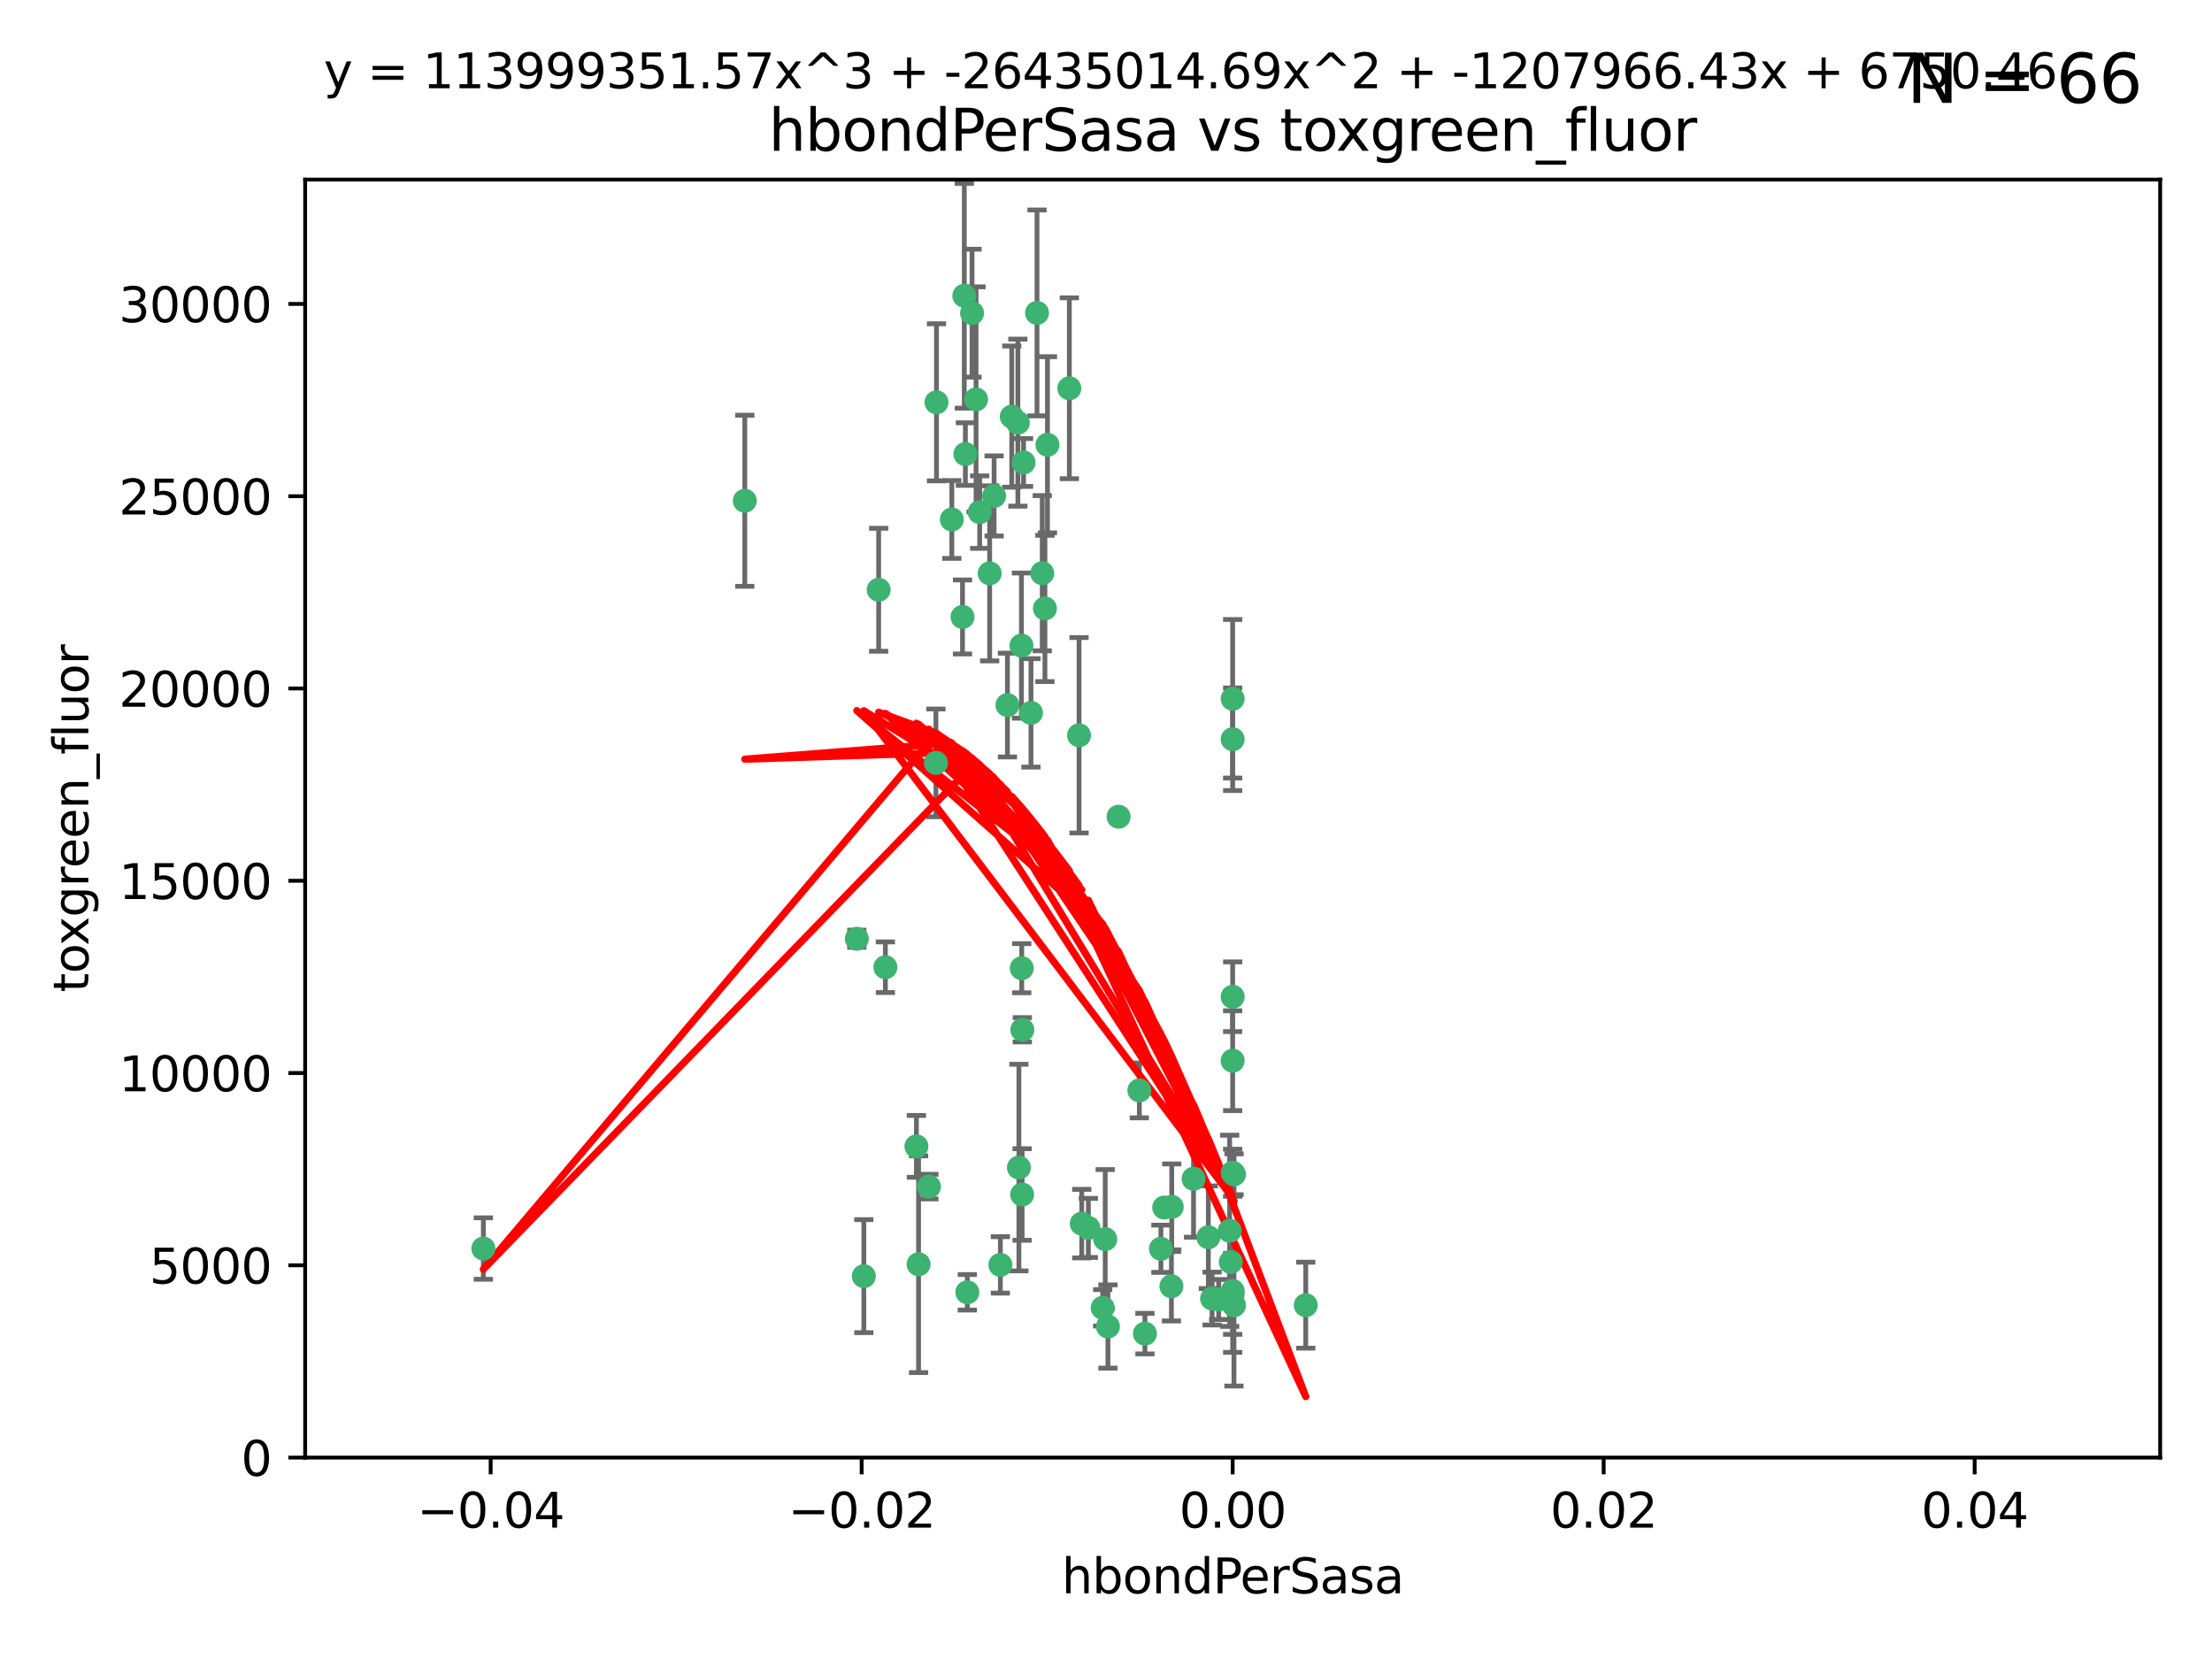 <?xml version="1.0" encoding="utf-8" standalone="no"?>
<!DOCTYPE svg PUBLIC "-//W3C//DTD SVG 1.1//EN"
  "http://www.w3.org/Graphics/SVG/1.1/DTD/svg11.dtd">
<svg xmlns:xlink="http://www.w3.org/1999/xlink" width="460.8pt" height="345.6pt" viewBox="0 0 460.8 345.6" xmlns="http://www.w3.org/2000/svg" version="1.1">
 <defs>
  <style type="text/css">*{stroke-linejoin: round; stroke-linecap: butt}</style>
 </defs>
 <g id="figure_1">
  <g id="patch_1">
   <path d="M 0 345.6 
L 460.8 345.6 
L 460.8 0 
L 0 0 
z
" style="fill: #ffffff"/>
  </g>
  <g id="axes_1">
   <g id="patch_2">
    <path d="M 63.571 303.64 
L 450 303.64 
L 450 37.411 
L 63.571 37.411 
z
" style="fill: #ffffff"/>
   </g>
   <g id="PathCollection_1">
    <defs>
     <path id="m537e71d980" d="M 0 1.118 
C 0.297 1.118 0.581 1 0.791 0.791 
C 1 0.581 1.118 0.297 1.118 0 
C 1.118 -0.297 1 -0.581 0.791 -0.791 
C 0.581 -1 0.297 -1.118 0 -1.118 
C -0.297 -1.118 -0.581 -1 -0.791 -0.791 
C -1 -0.581 -1.118 -0.297 -1.118 0 
C -1.118 0.297 -1 0.581 -0.791 0.791 
C -0.581 1 -0.297 1.118 0 1.118 
z
" style="stroke: #3cb371"/>
    </defs>
    <g clip-path="url(#p6608d5ba5f)">
     <use xlink:href="#m537e71d980" x="207.091" y="103.319" style="fill: #3cb371; stroke: #3cb371"/>
     <use xlink:href="#m537e71d980" x="216.026" y="65.184" style="fill: #3cb371; stroke: #3cb371"/>
     <use xlink:href="#m537e71d980" x="212.786" y="134.491" style="fill: #3cb371; stroke: #3cb371"/>
     <use xlink:href="#m537e71d980" x="217.677" y="126.749" style="fill: #3cb371; stroke: #3cb371"/>
     <use xlink:href="#m537e71d980" x="203.329" y="83.201" style="fill: #3cb371; stroke: #3cb371"/>
     <use xlink:href="#m537e71d980" x="100.691" y="260.094" style="fill: #3cb371; stroke: #3cb371"/>
     <use xlink:href="#m537e71d980" x="195.087" y="83.811" style="fill: #3cb371; stroke: #3cb371"/>
     <use xlink:href="#m537e71d980" x="183.044" y="122.859" style="fill: #3cb371; stroke: #3cb371"/>
     <use xlink:href="#m537e71d980" x="198.284" y="108.214" style="fill: #3cb371; stroke: #3cb371"/>
     <use xlink:href="#m537e71d980" x="155.154" y="104.315" style="fill: #3cb371; stroke: #3cb371"/>
     <use xlink:href="#m537e71d980" x="200.88" y="61.614" style="fill: #3cb371; stroke: #3cb371"/>
     <use xlink:href="#m537e71d980" x="212.043" y="88.045" style="fill: #3cb371; stroke: #3cb371"/>
     <use xlink:href="#m537e71d980" x="222.763" y="80.887" style="fill: #3cb371; stroke: #3cb371"/>
     <use xlink:href="#m537e71d980" x="206.164" y="119.44" style="fill: #3cb371; stroke: #3cb371"/>
     <use xlink:href="#m537e71d980" x="201.107" y="94.593" style="fill: #3cb371; stroke: #3cb371"/>
     <use xlink:href="#m537e71d980" x="204.083" y="106.684" style="fill: #3cb371; stroke: #3cb371"/>
     <use xlink:href="#m537e71d980" x="212.848" y="201.695" style="fill: #3cb371; stroke: #3cb371"/>
     <use xlink:href="#m537e71d980" x="210.768" y="86.787" style="fill: #3cb371; stroke: #3cb371"/>
     <use xlink:href="#m537e71d980" x="241.838" y="260.14" style="fill: #3cb371; stroke: #3cb371"/>
     <use xlink:href="#m537e71d980" x="212.255" y="243.228" style="fill: #3cb371; stroke: #3cb371"/>
     <use xlink:href="#m537e71d980" x="213.226" y="96.341" style="fill: #3cb371; stroke: #3cb371"/>
     <use xlink:href="#m537e71d980" x="217.118" y="119.409" style="fill: #3cb371; stroke: #3cb371"/>
     <use xlink:href="#m537e71d980" x="202.496" y="65.233" style="fill: #3cb371; stroke: #3cb371"/>
     <use xlink:href="#m537e71d980" x="209.868" y="146.874" style="fill: #3cb371; stroke: #3cb371"/>
     <use xlink:href="#m537e71d980" x="184.442" y="201.487" style="fill: #3cb371; stroke: #3cb371"/>
     <use xlink:href="#m537e71d980" x="225.351" y="254.906" style="fill: #3cb371; stroke: #3cb371"/>
     <use xlink:href="#m537e71d980" x="194.968" y="158.921" style="fill: #3cb371; stroke: #3cb371"/>
     <use xlink:href="#m537e71d980" x="201.512" y="269.209" style="fill: #3cb371; stroke: #3cb371"/>
     <use xlink:href="#m537e71d980" x="244.095" y="251.417" style="fill: #3cb371; stroke: #3cb371"/>
     <use xlink:href="#m537e71d980" x="242.524" y="251.547" style="fill: #3cb371; stroke: #3cb371"/>
     <use xlink:href="#m537e71d980" x="230.238" y="258.133" style="fill: #3cb371; stroke: #3cb371"/>
     <use xlink:href="#m537e71d980" x="190.904" y="238.808" style="fill: #3cb371; stroke: #3cb371"/>
     <use xlink:href="#m537e71d980" x="208.395" y="263.497" style="fill: #3cb371; stroke: #3cb371"/>
     <use xlink:href="#m537e71d980" x="237.346" y="227.152" style="fill: #3cb371; stroke: #3cb371"/>
     <use xlink:href="#m537e71d980" x="252.503" y="270.514" style="fill: #3cb371; stroke: #3cb371"/>
     <use xlink:href="#m537e71d980" x="244.027" y="267.951" style="fill: #3cb371; stroke: #3cb371"/>
     <use xlink:href="#m537e71d980" x="256.397" y="262.903" style="fill: #3cb371; stroke: #3cb371"/>
     <use xlink:href="#m537e71d980" x="200.508" y="128.518" style="fill: #3cb371; stroke: #3cb371"/>
     <use xlink:href="#m537e71d980" x="238.508" y="277.818" style="fill: #3cb371; stroke: #3cb371"/>
     <use xlink:href="#m537e71d980" x="253.875" y="270.703" style="fill: #3cb371; stroke: #3cb371"/>
     <use xlink:href="#m537e71d980" x="229.709" y="272.443" style="fill: #3cb371; stroke: #3cb371"/>
     <use xlink:href="#m537e71d980" x="191.354" y="263.364" style="fill: #3cb371; stroke: #3cb371"/>
     <use xlink:href="#m537e71d980" x="214.771" y="148.507" style="fill: #3cb371; stroke: #3cb371"/>
     <use xlink:href="#m537e71d980" x="212.925" y="248.836" style="fill: #3cb371; stroke: #3cb371"/>
     <use xlink:href="#m537e71d980" x="224.785" y="153.171" style="fill: #3cb371; stroke: #3cb371"/>
     <use xlink:href="#m537e71d980" x="178.492" y="195.558" style="fill: #3cb371; stroke: #3cb371"/>
     <use xlink:href="#m537e71d980" x="230.801" y="276.333" style="fill: #3cb371; stroke: #3cb371"/>
     <use xlink:href="#m537e71d980" x="212.966" y="214.524" style="fill: #3cb371; stroke: #3cb371"/>
     <use xlink:href="#m537e71d980" x="179.951" y="265.846" style="fill: #3cb371; stroke: #3cb371"/>
     <use xlink:href="#m537e71d980" x="256.786" y="207.64" style="fill: #3cb371; stroke: #3cb371"/>
     <use xlink:href="#m537e71d980" x="193.505" y="247.192" style="fill: #3cb371; stroke: #3cb371"/>
     <use xlink:href="#m537e71d980" x="233.017" y="170.133" style="fill: #3cb371; stroke: #3cb371"/>
     <use xlink:href="#m537e71d980" x="257.056" y="271.92" style="fill: #3cb371; stroke: #3cb371"/>
     <use xlink:href="#m537e71d980" x="226.725" y="255.796" style="fill: #3cb371; stroke: #3cb371"/>
     <use xlink:href="#m537e71d980" x="256.786" y="220.964" style="fill: #3cb371; stroke: #3cb371"/>
     <use xlink:href="#m537e71d980" x="256.786" y="268.93" style="fill: #3cb371; stroke: #3cb371"/>
     <use xlink:href="#m537e71d980" x="256.159" y="256.398" style="fill: #3cb371; stroke: #3cb371"/>
     <use xlink:href="#m537e71d980" x="256.786" y="145.567" style="fill: #3cb371; stroke: #3cb371"/>
     <use xlink:href="#m537e71d980" x="218.205" y="92.655" style="fill: #3cb371; stroke: #3cb371"/>
     <use xlink:href="#m537e71d980" x="272.013" y="271.892" style="fill: #3cb371; stroke: #3cb371"/>
     <use xlink:href="#m537e71d980" x="251.718" y="257.738" style="fill: #3cb371; stroke: #3cb371"/>
     <use xlink:href="#m537e71d980" x="256.786" y="244.305" style="fill: #3cb371; stroke: #3cb371"/>
     <use xlink:href="#m537e71d980" x="248.636" y="245.561" style="fill: #3cb371; stroke: #3cb371"/>
     <use xlink:href="#m537e71d980" x="257.069" y="244.625" style="fill: #3cb371; stroke: #3cb371"/>
     <use xlink:href="#m537e71d980" x="256.786" y="269.529" style="fill: #3cb371; stroke: #3cb371"/>
     <use xlink:href="#m537e71d980" x="256.786" y="153.996" style="fill: #3cb371; stroke: #3cb371"/>
    </g>
   </g>
   <g id="matplotlib.axis_1">
    <g id="xtick_1">
     <g id="line2d_1">
      <defs>
       <path id="ma08ef1a10d" d="M 0 0 
L 0 3.5 
" style="stroke: #000000; stroke-width: 0.8"/>
      </defs>
      <g>
       <use xlink:href="#ma08ef1a10d" x="102.214" y="303.64" style="stroke: #000000; stroke-width: 0.8"/>
      </g>
     </g>
     <g id="text_1">
      <!-- −0.04 -->
      <g transform="translate(86.891 318.238)scale(0.1 -0.1)">
       <defs>
        <path id="DejaVuSans-2212" d="M 678 2272 
L 4684 2272 
L 4684 1741 
L 678 1741 
L 678 2272 
z
" transform="scale(0.016)"/>
        <path id="DejaVuSans-30" d="M 2034 4250 
Q 1547 4250 1301 3770 
Q 1056 3291 1056 2328 
Q 1056 1369 1301 889 
Q 1547 409 2034 409 
Q 2525 409 2770 889 
Q 3016 1369 3016 2328 
Q 3016 3291 2770 3770 
Q 2525 4250 2034 4250 
z
M 2034 4750 
Q 2819 4750 3233 4129 
Q 3647 3509 3647 2328 
Q 3647 1150 3233 529 
Q 2819 -91 2034 -91 
Q 1250 -91 836 529 
Q 422 1150 422 2328 
Q 422 3509 836 4129 
Q 1250 4750 2034 4750 
z
" transform="scale(0.016)"/>
        <path id="DejaVuSans-2e" d="M 684 794 
L 1344 794 
L 1344 0 
L 684 0 
L 684 794 
z
" transform="scale(0.016)"/>
        <path id="DejaVuSans-34" d="M 2419 4116 
L 825 1625 
L 2419 1625 
L 2419 4116 
z
M 2253 4666 
L 3047 4666 
L 3047 1625 
L 3713 1625 
L 3713 1100 
L 3047 1100 
L 3047 0 
L 2419 0 
L 2419 1100 
L 313 1100 
L 313 1709 
L 2253 4666 
z
" transform="scale(0.016)"/>
       </defs>
       <use xlink:href="#DejaVuSans-2212"/>
       <use xlink:href="#DejaVuSans-30" x="83.789"/>
       <use xlink:href="#DejaVuSans-2e" x="147.412"/>
       <use xlink:href="#DejaVuSans-30" x="179.199"/>
       <use xlink:href="#DejaVuSans-34" x="242.822"/>
      </g>
     </g>
    </g>
    <g id="xtick_2">
     <g id="line2d_2">
      <g>
       <use xlink:href="#ma08ef1a10d" x="179.5" y="303.64" style="stroke: #000000; stroke-width: 0.8"/>
      </g>
     </g>
     <g id="text_2">
      <!-- −0.02 -->
      <g transform="translate(164.177 318.238)scale(0.1 -0.1)">
       <defs>
        <path id="DejaVuSans-32" d="M 1228 531 
L 3431 531 
L 3431 0 
L 469 0 
L 469 531 
Q 828 903 1448 1529 
Q 2069 2156 2228 2338 
Q 2531 2678 2651 2914 
Q 2772 3150 2772 3378 
Q 2772 3750 2511 3984 
Q 2250 4219 1831 4219 
Q 1534 4219 1204 4116 
Q 875 4013 500 3803 
L 500 4441 
Q 881 4594 1212 4672 
Q 1544 4750 1819 4750 
Q 2544 4750 2975 4387 
Q 3406 4025 3406 3419 
Q 3406 3131 3298 2873 
Q 3191 2616 2906 2266 
Q 2828 2175 2409 1742 
Q 1991 1309 1228 531 
z
" transform="scale(0.016)"/>
       </defs>
       <use xlink:href="#DejaVuSans-2212"/>
       <use xlink:href="#DejaVuSans-30" x="83.789"/>
       <use xlink:href="#DejaVuSans-2e" x="147.412"/>
       <use xlink:href="#DejaVuSans-30" x="179.199"/>
       <use xlink:href="#DejaVuSans-32" x="242.822"/>
      </g>
     </g>
    </g>
    <g id="xtick_3">
     <g id="line2d_3">
      <g>
       <use xlink:href="#ma08ef1a10d" x="256.786" y="303.64" style="stroke: #000000; stroke-width: 0.8"/>
      </g>
     </g>
     <g id="text_3">
      <!-- 0.00 -->
      <g transform="translate(245.653 318.238)scale(0.1 -0.1)">
       <use xlink:href="#DejaVuSans-30"/>
       <use xlink:href="#DejaVuSans-2e" x="63.623"/>
       <use xlink:href="#DejaVuSans-30" x="95.41"/>
       <use xlink:href="#DejaVuSans-30" x="159.033"/>
      </g>
     </g>
    </g>
    <g id="xtick_4">
     <g id="line2d_4">
      <g>
       <use xlink:href="#ma08ef1a10d" x="334.071" y="303.64" style="stroke: #000000; stroke-width: 0.8"/>
      </g>
     </g>
     <g id="text_4">
      <!-- 0.02 -->
      <g transform="translate(322.939 318.238)scale(0.1 -0.1)">
       <use xlink:href="#DejaVuSans-30"/>
       <use xlink:href="#DejaVuSans-2e" x="63.623"/>
       <use xlink:href="#DejaVuSans-30" x="95.41"/>
       <use xlink:href="#DejaVuSans-32" x="159.033"/>
      </g>
     </g>
    </g>
    <g id="xtick_5">
     <g id="line2d_5">
      <g>
       <use xlink:href="#ma08ef1a10d" x="411.357" y="303.64" style="stroke: #000000; stroke-width: 0.8"/>
      </g>
     </g>
     <g id="text_5">
      <!-- 0.04 -->
      <g transform="translate(400.224 318.238)scale(0.1 -0.1)">
       <use xlink:href="#DejaVuSans-30"/>
       <use xlink:href="#DejaVuSans-2e" x="63.623"/>
       <use xlink:href="#DejaVuSans-30" x="95.41"/>
       <use xlink:href="#DejaVuSans-34" x="159.033"/>
      </g>
     </g>
    </g>
    <g id="text_6">
     <!-- hbondPerSasa -->
     <g transform="translate(221.168 331.917)scale(0.1 -0.1)">
      <defs>
       <path id="DejaVuSans-68" d="M 3513 2113 
L 3513 0 
L 2938 0 
L 2938 2094 
Q 2938 2591 2744 2837 
Q 2550 3084 2163 3084 
Q 1697 3084 1428 2787 
Q 1159 2491 1159 1978 
L 1159 0 
L 581 0 
L 581 4863 
L 1159 4863 
L 1159 2956 
Q 1366 3272 1645 3428 
Q 1925 3584 2291 3584 
Q 2894 3584 3203 3211 
Q 3513 2838 3513 2113 
z
" transform="scale(0.016)"/>
       <path id="DejaVuSans-62" d="M 3116 1747 
Q 3116 2381 2855 2742 
Q 2594 3103 2138 3103 
Q 1681 3103 1420 2742 
Q 1159 2381 1159 1747 
Q 1159 1113 1420 752 
Q 1681 391 2138 391 
Q 2594 391 2855 752 
Q 3116 1113 3116 1747 
z
M 1159 2969 
Q 1341 3281 1617 3432 
Q 1894 3584 2278 3584 
Q 2916 3584 3314 3078 
Q 3713 2572 3713 1747 
Q 3713 922 3314 415 
Q 2916 -91 2278 -91 
Q 1894 -91 1617 61 
Q 1341 213 1159 525 
L 1159 0 
L 581 0 
L 581 4863 
L 1159 4863 
L 1159 2969 
z
" transform="scale(0.016)"/>
       <path id="DejaVuSans-6f" d="M 1959 3097 
Q 1497 3097 1228 2736 
Q 959 2375 959 1747 
Q 959 1119 1226 758 
Q 1494 397 1959 397 
Q 2419 397 2687 759 
Q 2956 1122 2956 1747 
Q 2956 2369 2687 2733 
Q 2419 3097 1959 3097 
z
M 1959 3584 
Q 2709 3584 3137 3096 
Q 3566 2609 3566 1747 
Q 3566 888 3137 398 
Q 2709 -91 1959 -91 
Q 1206 -91 779 398 
Q 353 888 353 1747 
Q 353 2609 779 3096 
Q 1206 3584 1959 3584 
z
" transform="scale(0.016)"/>
       <path id="DejaVuSans-6e" d="M 3513 2113 
L 3513 0 
L 2938 0 
L 2938 2094 
Q 2938 2591 2744 2837 
Q 2550 3084 2163 3084 
Q 1697 3084 1428 2787 
Q 1159 2491 1159 1978 
L 1159 0 
L 581 0 
L 581 3500 
L 1159 3500 
L 1159 2956 
Q 1366 3272 1645 3428 
Q 1925 3584 2291 3584 
Q 2894 3584 3203 3211 
Q 3513 2838 3513 2113 
z
" transform="scale(0.016)"/>
       <path id="DejaVuSans-64" d="M 2906 2969 
L 2906 4863 
L 3481 4863 
L 3481 0 
L 2906 0 
L 2906 525 
Q 2725 213 2448 61 
Q 2172 -91 1784 -91 
Q 1150 -91 751 415 
Q 353 922 353 1747 
Q 353 2572 751 3078 
Q 1150 3584 1784 3584 
Q 2172 3584 2448 3432 
Q 2725 3281 2906 2969 
z
M 947 1747 
Q 947 1113 1208 752 
Q 1469 391 1925 391 
Q 2381 391 2643 752 
Q 2906 1113 2906 1747 
Q 2906 2381 2643 2742 
Q 2381 3103 1925 3103 
Q 1469 3103 1208 2742 
Q 947 2381 947 1747 
z
" transform="scale(0.016)"/>
       <path id="DejaVuSans-50" d="M 1259 4147 
L 1259 2394 
L 2053 2394 
Q 2494 2394 2734 2622 
Q 2975 2850 2975 3272 
Q 2975 3691 2734 3919 
Q 2494 4147 2053 4147 
L 1259 4147 
z
M 628 4666 
L 2053 4666 
Q 2838 4666 3239 4311 
Q 3641 3956 3641 3272 
Q 3641 2581 3239 2228 
Q 2838 1875 2053 1875 
L 1259 1875 
L 1259 0 
L 628 0 
L 628 4666 
z
" transform="scale(0.016)"/>
       <path id="DejaVuSans-65" d="M 3597 1894 
L 3597 1613 
L 953 1613 
Q 991 1019 1311 708 
Q 1631 397 2203 397 
Q 2534 397 2845 478 
Q 3156 559 3463 722 
L 3463 178 
Q 3153 47 2828 -22 
Q 2503 -91 2169 -91 
Q 1331 -91 842 396 
Q 353 884 353 1716 
Q 353 2575 817 3079 
Q 1281 3584 2069 3584 
Q 2775 3584 3186 3129 
Q 3597 2675 3597 1894 
z
M 3022 2063 
Q 3016 2534 2758 2815 
Q 2500 3097 2075 3097 
Q 1594 3097 1305 2825 
Q 1016 2553 972 2059 
L 3022 2063 
z
" transform="scale(0.016)"/>
       <path id="DejaVuSans-72" d="M 2631 2963 
Q 2534 3019 2420 3045 
Q 2306 3072 2169 3072 
Q 1681 3072 1420 2755 
Q 1159 2438 1159 1844 
L 1159 0 
L 581 0 
L 581 3500 
L 1159 3500 
L 1159 2956 
Q 1341 3275 1631 3429 
Q 1922 3584 2338 3584 
Q 2397 3584 2469 3576 
Q 2541 3569 2628 3553 
L 2631 2963 
z
" transform="scale(0.016)"/>
       <path id="DejaVuSans-53" d="M 3425 4513 
L 3425 3897 
Q 3066 4069 2747 4153 
Q 2428 4238 2131 4238 
Q 1616 4238 1336 4038 
Q 1056 3838 1056 3469 
Q 1056 3159 1242 3001 
Q 1428 2844 1947 2747 
L 2328 2669 
Q 3034 2534 3370 2195 
Q 3706 1856 3706 1288 
Q 3706 609 3251 259 
Q 2797 -91 1919 -91 
Q 1588 -91 1214 -16 
Q 841 59 441 206 
L 441 856 
Q 825 641 1194 531 
Q 1563 422 1919 422 
Q 2459 422 2753 634 
Q 3047 847 3047 1241 
Q 3047 1584 2836 1778 
Q 2625 1972 2144 2069 
L 1759 2144 
Q 1053 2284 737 2584 
Q 422 2884 422 3419 
Q 422 4038 858 4394 
Q 1294 4750 2059 4750 
Q 2388 4750 2728 4690 
Q 3069 4631 3425 4513 
z
" transform="scale(0.016)"/>
       <path id="DejaVuSans-61" d="M 2194 1759 
Q 1497 1759 1228 1600 
Q 959 1441 959 1056 
Q 959 750 1161 570 
Q 1363 391 1709 391 
Q 2188 391 2477 730 
Q 2766 1069 2766 1631 
L 2766 1759 
L 2194 1759 
z
M 3341 1997 
L 3341 0 
L 2766 0 
L 2766 531 
Q 2569 213 2275 61 
Q 1981 -91 1556 -91 
Q 1019 -91 701 211 
Q 384 513 384 1019 
Q 384 1609 779 1909 
Q 1175 2209 1959 2209 
L 2766 2209 
L 2766 2266 
Q 2766 2663 2505 2880 
Q 2244 3097 1772 3097 
Q 1472 3097 1187 3025 
Q 903 2953 641 2809 
L 641 3341 
Q 956 3463 1253 3523 
Q 1550 3584 1831 3584 
Q 2591 3584 2966 3190 
Q 3341 2797 3341 1997 
z
" transform="scale(0.016)"/>
       <path id="DejaVuSans-73" d="M 2834 3397 
L 2834 2853 
Q 2591 2978 2328 3040 
Q 2066 3103 1784 3103 
Q 1356 3103 1142 2972 
Q 928 2841 928 2578 
Q 928 2378 1081 2264 
Q 1234 2150 1697 2047 
L 1894 2003 
Q 2506 1872 2764 1633 
Q 3022 1394 3022 966 
Q 3022 478 2636 193 
Q 2250 -91 1575 -91 
Q 1294 -91 989 -36 
Q 684 19 347 128 
L 347 722 
Q 666 556 975 473 
Q 1284 391 1588 391 
Q 1994 391 2212 530 
Q 2431 669 2431 922 
Q 2431 1156 2273 1281 
Q 2116 1406 1581 1522 
L 1381 1569 
Q 847 1681 609 1914 
Q 372 2147 372 2553 
Q 372 3047 722 3315 
Q 1072 3584 1716 3584 
Q 2034 3584 2315 3537 
Q 2597 3491 2834 3397 
z
" transform="scale(0.016)"/>
      </defs>
      <use xlink:href="#DejaVuSans-68"/>
      <use xlink:href="#DejaVuSans-62" x="63.379"/>
      <use xlink:href="#DejaVuSans-6f" x="126.855"/>
      <use xlink:href="#DejaVuSans-6e" x="188.037"/>
      <use xlink:href="#DejaVuSans-64" x="251.416"/>
      <use xlink:href="#DejaVuSans-50" x="314.893"/>
      <use xlink:href="#DejaVuSans-65" x="371.57"/>
      <use xlink:href="#DejaVuSans-72" x="433.094"/>
      <use xlink:href="#DejaVuSans-53" x="474.207"/>
      <use xlink:href="#DejaVuSans-61" x="537.684"/>
      <use xlink:href="#DejaVuSans-73" x="598.963"/>
      <use xlink:href="#DejaVuSans-61" x="651.062"/>
     </g>
    </g>
   </g>
   <g id="matplotlib.axis_2">
    <g id="ytick_1">
     <g id="line2d_6">
      <defs>
       <path id="mc8c84dc38a" d="M 0 0 
L -3.5 0 
" style="stroke: #000000; stroke-width: 0.8"/>
      </defs>
      <g>
       <use xlink:href="#mc8c84dc38a" x="63.571" y="303.64" style="stroke: #000000; stroke-width: 0.8"/>
      </g>
     </g>
     <g id="text_7">
      <!-- 0 -->
      <g transform="translate(50.209 307.439)scale(0.1 -0.1)">
       <use xlink:href="#DejaVuSans-30"/>
      </g>
     </g>
    </g>
    <g id="ytick_2">
     <g id="line2d_7">
      <g>
       <use xlink:href="#mc8c84dc38a" x="63.571" y="263.586" style="stroke: #000000; stroke-width: 0.8"/>
      </g>
     </g>
     <g id="text_8">
      <!-- 5000 -->
      <g transform="translate(31.121 267.385)scale(0.1 -0.1)">
       <defs>
        <path id="DejaVuSans-35" d="M 691 4666 
L 3169 4666 
L 3169 4134 
L 1269 4134 
L 1269 2991 
Q 1406 3038 1543 3061 
Q 1681 3084 1819 3084 
Q 2600 3084 3056 2656 
Q 3513 2228 3513 1497 
Q 3513 744 3044 326 
Q 2575 -91 1722 -91 
Q 1428 -91 1123 -41 
Q 819 9 494 109 
L 494 744 
Q 775 591 1075 516 
Q 1375 441 1709 441 
Q 2250 441 2565 725 
Q 2881 1009 2881 1497 
Q 2881 1984 2565 2268 
Q 2250 2553 1709 2553 
Q 1456 2553 1204 2497 
Q 953 2441 691 2322 
L 691 4666 
z
" transform="scale(0.016)"/>
       </defs>
       <use xlink:href="#DejaVuSans-35"/>
       <use xlink:href="#DejaVuSans-30" x="63.623"/>
       <use xlink:href="#DejaVuSans-30" x="127.246"/>
       <use xlink:href="#DejaVuSans-30" x="190.869"/>
      </g>
     </g>
    </g>
    <g id="ytick_3">
     <g id="line2d_8">
      <g>
       <use xlink:href="#mc8c84dc38a" x="63.571" y="223.532" style="stroke: #000000; stroke-width: 0.8"/>
      </g>
     </g>
     <g id="text_9">
      <!-- 10000 -->
      <g transform="translate(24.759 227.331)scale(0.1 -0.1)">
       <defs>
        <path id="DejaVuSans-31" d="M 794 531 
L 1825 531 
L 1825 4091 
L 703 3866 
L 703 4441 
L 1819 4666 
L 2450 4666 
L 2450 531 
L 3481 531 
L 3481 0 
L 794 0 
L 794 531 
z
" transform="scale(0.016)"/>
       </defs>
       <use xlink:href="#DejaVuSans-31"/>
       <use xlink:href="#DejaVuSans-30" x="63.623"/>
       <use xlink:href="#DejaVuSans-30" x="127.246"/>
       <use xlink:href="#DejaVuSans-30" x="190.869"/>
       <use xlink:href="#DejaVuSans-30" x="254.492"/>
      </g>
     </g>
    </g>
    <g id="ytick_4">
     <g id="line2d_9">
      <g>
       <use xlink:href="#mc8c84dc38a" x="63.571" y="183.478" style="stroke: #000000; stroke-width: 0.8"/>
      </g>
     </g>
     <g id="text_10">
      <!-- 15000 -->
      <g transform="translate(24.759 187.278)scale(0.1 -0.1)">
       <use xlink:href="#DejaVuSans-31"/>
       <use xlink:href="#DejaVuSans-35" x="63.623"/>
       <use xlink:href="#DejaVuSans-30" x="127.246"/>
       <use xlink:href="#DejaVuSans-30" x="190.869"/>
       <use xlink:href="#DejaVuSans-30" x="254.492"/>
      </g>
     </g>
    </g>
    <g id="ytick_5">
     <g id="line2d_10">
      <g>
       <use xlink:href="#mc8c84dc38a" x="63.571" y="143.424" style="stroke: #000000; stroke-width: 0.8"/>
      </g>
     </g>
     <g id="text_11">
      <!-- 20000 -->
      <g transform="translate(24.759 147.224)scale(0.1 -0.1)">
       <use xlink:href="#DejaVuSans-32"/>
       <use xlink:href="#DejaVuSans-30" x="63.623"/>
       <use xlink:href="#DejaVuSans-30" x="127.246"/>
       <use xlink:href="#DejaVuSans-30" x="190.869"/>
       <use xlink:href="#DejaVuSans-30" x="254.492"/>
      </g>
     </g>
    </g>
    <g id="ytick_6">
     <g id="line2d_11">
      <g>
       <use xlink:href="#mc8c84dc38a" x="63.571" y="103.371" style="stroke: #000000; stroke-width: 0.8"/>
      </g>
     </g>
     <g id="text_12">
      <!-- 25000 -->
      <g transform="translate(24.759 107.17)scale(0.1 -0.1)">
       <use xlink:href="#DejaVuSans-32"/>
       <use xlink:href="#DejaVuSans-35" x="63.623"/>
       <use xlink:href="#DejaVuSans-30" x="127.246"/>
       <use xlink:href="#DejaVuSans-30" x="190.869"/>
       <use xlink:href="#DejaVuSans-30" x="254.492"/>
      </g>
     </g>
    </g>
    <g id="ytick_7">
     <g id="line2d_12">
      <g>
       <use xlink:href="#mc8c84dc38a" x="63.571" y="63.317" style="stroke: #000000; stroke-width: 0.8"/>
      </g>
     </g>
     <g id="text_13">
      <!-- 30000 -->
      <g transform="translate(24.759 67.116)scale(0.1 -0.1)">
       <defs>
        <path id="DejaVuSans-33" d="M 2597 2516 
Q 3050 2419 3304 2112 
Q 3559 1806 3559 1356 
Q 3559 666 3084 287 
Q 2609 -91 1734 -91 
Q 1441 -91 1130 -33 
Q 819 25 488 141 
L 488 750 
Q 750 597 1062 519 
Q 1375 441 1716 441 
Q 2309 441 2620 675 
Q 2931 909 2931 1356 
Q 2931 1769 2642 2001 
Q 2353 2234 1838 2234 
L 1294 2234 
L 1294 2753 
L 1863 2753 
Q 2328 2753 2575 2939 
Q 2822 3125 2822 3475 
Q 2822 3834 2567 4026 
Q 2313 4219 1838 4219 
Q 1578 4219 1281 4162 
Q 984 4106 628 3988 
L 628 4550 
Q 988 4650 1302 4700 
Q 1616 4750 1894 4750 
Q 2613 4750 3031 4423 
Q 3450 4097 3450 3541 
Q 3450 3153 3228 2886 
Q 3006 2619 2597 2516 
z
" transform="scale(0.016)"/>
       </defs>
       <use xlink:href="#DejaVuSans-33"/>
       <use xlink:href="#DejaVuSans-30" x="63.623"/>
       <use xlink:href="#DejaVuSans-30" x="127.246"/>
       <use xlink:href="#DejaVuSans-30" x="190.869"/>
       <use xlink:href="#DejaVuSans-30" x="254.492"/>
      </g>
     </g>
    </g>
    <g id="text_14">
     <!-- toxgreen_fluor -->
     <g transform="translate(18.401 206.72)rotate(-90)scale(0.1 -0.1)">
      <defs>
       <path id="DejaVuSans-74" d="M 1172 4494 
L 1172 3500 
L 2356 3500 
L 2356 3053 
L 1172 3053 
L 1172 1153 
Q 1172 725 1289 603 
Q 1406 481 1766 481 
L 2356 481 
L 2356 0 
L 1766 0 
Q 1100 0 847 248 
Q 594 497 594 1153 
L 594 3053 
L 172 3053 
L 172 3500 
L 594 3500 
L 594 4494 
L 1172 4494 
z
" transform="scale(0.016)"/>
       <path id="DejaVuSans-78" d="M 3513 3500 
L 2247 1797 
L 3578 0 
L 2900 0 
L 1881 1375 
L 863 0 
L 184 0 
L 1544 1831 
L 300 3500 
L 978 3500 
L 1906 2253 
L 2834 3500 
L 3513 3500 
z
" transform="scale(0.016)"/>
       <path id="DejaVuSans-67" d="M 2906 1791 
Q 2906 2416 2648 2759 
Q 2391 3103 1925 3103 
Q 1463 3103 1205 2759 
Q 947 2416 947 1791 
Q 947 1169 1205 825 
Q 1463 481 1925 481 
Q 2391 481 2648 825 
Q 2906 1169 2906 1791 
z
M 3481 434 
Q 3481 -459 3084 -895 
Q 2688 -1331 1869 -1331 
Q 1566 -1331 1297 -1286 
Q 1028 -1241 775 -1147 
L 775 -588 
Q 1028 -725 1275 -790 
Q 1522 -856 1778 -856 
Q 2344 -856 2625 -561 
Q 2906 -266 2906 331 
L 2906 616 
Q 2728 306 2450 153 
Q 2172 0 1784 0 
Q 1141 0 747 490 
Q 353 981 353 1791 
Q 353 2603 747 3093 
Q 1141 3584 1784 3584 
Q 2172 3584 2450 3431 
Q 2728 3278 2906 2969 
L 2906 3500 
L 3481 3500 
L 3481 434 
z
" transform="scale(0.016)"/>
       <path id="DejaVuSans-5f" d="M 3263 -1063 
L 3263 -1509 
L -63 -1509 
L -63 -1063 
L 3263 -1063 
z
" transform="scale(0.016)"/>
       <path id="DejaVuSans-66" d="M 2375 4863 
L 2375 4384 
L 1825 4384 
Q 1516 4384 1395 4259 
Q 1275 4134 1275 3809 
L 1275 3500 
L 2222 3500 
L 2222 3053 
L 1275 3053 
L 1275 0 
L 697 0 
L 697 3053 
L 147 3053 
L 147 3500 
L 697 3500 
L 697 3744 
Q 697 4328 969 4595 
Q 1241 4863 1831 4863 
L 2375 4863 
z
" transform="scale(0.016)"/>
       <path id="DejaVuSans-6c" d="M 603 4863 
L 1178 4863 
L 1178 0 
L 603 0 
L 603 4863 
z
" transform="scale(0.016)"/>
       <path id="DejaVuSans-75" d="M 544 1381 
L 544 3500 
L 1119 3500 
L 1119 1403 
Q 1119 906 1312 657 
Q 1506 409 1894 409 
Q 2359 409 2629 706 
Q 2900 1003 2900 1516 
L 2900 3500 
L 3475 3500 
L 3475 0 
L 2900 0 
L 2900 538 
Q 2691 219 2414 64 
Q 2138 -91 1772 -91 
Q 1169 -91 856 284 
Q 544 659 544 1381 
z
M 1991 3584 
L 1991 3584 
z
" transform="scale(0.016)"/>
      </defs>
      <use xlink:href="#DejaVuSans-74"/>
      <use xlink:href="#DejaVuSans-6f" x="39.209"/>
      <use xlink:href="#DejaVuSans-78" x="97.266"/>
      <use xlink:href="#DejaVuSans-67" x="156.445"/>
      <use xlink:href="#DejaVuSans-72" x="219.922"/>
      <use xlink:href="#DejaVuSans-65" x="258.785"/>
      <use xlink:href="#DejaVuSans-65" x="320.309"/>
      <use xlink:href="#DejaVuSans-6e" x="381.832"/>
      <use xlink:href="#DejaVuSans-5f" x="445.211"/>
      <use xlink:href="#DejaVuSans-66" x="495.211"/>
      <use xlink:href="#DejaVuSans-6c" x="530.416"/>
      <use xlink:href="#DejaVuSans-75" x="558.199"/>
      <use xlink:href="#DejaVuSans-6f" x="621.578"/>
      <use xlink:href="#DejaVuSans-72" x="682.76"/>
     </g>
    </g>
   </g>
   <g id="LineCollection_1">
    <path d="M 207.091 111.662 
L 207.091 94.976 
" clip-path="url(#p6608d5ba5f)" style="fill: none; stroke: #696969"/>
    <path d="M 216.026 86.629 
L 216.026 43.739 
" clip-path="url(#p6608d5ba5f)" style="fill: none; stroke: #696969"/>
    <path d="M 212.786 149.606 
L 212.786 119.375 
" clip-path="url(#p6608d5ba5f)" style="fill: none; stroke: #696969"/>
    <path d="M 217.677 141.983 
L 217.677 111.515 
" clip-path="url(#p6608d5ba5f)" style="fill: none; stroke: #696969"/>
    <path d="M 203.329 106.648 
L 203.329 59.753 
" clip-path="url(#p6608d5ba5f)" style="fill: none; stroke: #696969"/>
    <path d="M 100.691 266.497 
L 100.691 253.692 
" clip-path="url(#p6608d5ba5f)" style="fill: none; stroke: #696969"/>
    <path d="M 195.087 100.173 
L 195.087 67.45 
" clip-path="url(#p6608d5ba5f)" style="fill: none; stroke: #696969"/>
    <path d="M 183.044 135.667 
L 183.044 110.051 
" clip-path="url(#p6608d5ba5f)" style="fill: none; stroke: #696969"/>
    <path d="M 198.284 116.326 
L 198.284 100.101 
" clip-path="url(#p6608d5ba5f)" style="fill: none; stroke: #696969"/>
    <path d="M 155.154 122.133 
L 155.154 86.497 
" clip-path="url(#p6608d5ba5f)" style="fill: none; stroke: #696969"/>
    <path d="M 200.88 85.029 
L 200.88 38.199 
" clip-path="url(#p6608d5ba5f)" style="fill: none; stroke: #696969"/>
    <path d="M 212.043 105.444 
L 212.043 70.646 
" clip-path="url(#p6608d5ba5f)" style="fill: none; stroke: #696969"/>
    <path d="M 222.763 99.727 
L 222.763 62.047 
" clip-path="url(#p6608d5ba5f)" style="fill: none; stroke: #696969"/>
    <path d="M 206.164 137.675 
L 206.164 101.206 
" clip-path="url(#p6608d5ba5f)" style="fill: none; stroke: #696969"/>
    <path d="M 201.107 101.108 
L 201.107 88.078 
" clip-path="url(#p6608d5ba5f)" style="fill: none; stroke: #696969"/>
    <path d="M 204.083 114.235 
L 204.083 99.134 
" clip-path="url(#p6608d5ba5f)" style="fill: none; stroke: #696969"/>
    <path d="M 212.848 206.809 
L 212.848 196.58 
" clip-path="url(#p6608d5ba5f)" style="fill: none; stroke: #696969"/>
    <path d="M 210.768 101.495 
L 210.768 72.08 
" clip-path="url(#p6608d5ba5f)" style="fill: none; stroke: #696969"/>
    <path d="M 241.838 265.065 
L 241.838 255.214 
" clip-path="url(#p6608d5ba5f)" style="fill: none; stroke: #696969"/>
    <path d="M 212.255 264.748 
L 212.255 221.708 
" clip-path="url(#p6608d5ba5f)" style="fill: none; stroke: #696969"/>
    <path d="M 213.226 101.329 
L 213.226 91.353 
" clip-path="url(#p6608d5ba5f)" style="fill: none; stroke: #696969"/>
    <path d="M 217.118 135.574 
L 217.118 103.243 
" clip-path="url(#p6608d5ba5f)" style="fill: none; stroke: #696969"/>
    <path d="M 202.496 78.556 
L 202.496 51.911 
" clip-path="url(#p6608d5ba5f)" style="fill: none; stroke: #696969"/>
    <path d="M 209.868 157.684 
L 209.868 136.065 
" clip-path="url(#p6608d5ba5f)" style="fill: none; stroke: #696969"/>
    <path d="M 184.442 206.761 
L 184.442 196.213 
" clip-path="url(#p6608d5ba5f)" style="fill: none; stroke: #696969"/>
    <path d="M 225.351 262.048 
L 225.351 247.764 
" clip-path="url(#p6608d5ba5f)" style="fill: none; stroke: #696969"/>
    <path d="M 194.968 170.147 
L 194.968 147.694 
" clip-path="url(#p6608d5ba5f)" style="fill: none; stroke: #696969"/>
    <path d="M 201.512 272.908 
L 201.512 265.511 
" clip-path="url(#p6608d5ba5f)" style="fill: none; stroke: #696969"/>
    <path d="M 244.095 260.365 
L 244.095 242.469 
" clip-path="url(#p6608d5ba5f)" style="fill: none; stroke: #696969"/>
    <path d="M 242.524 252.228 
L 242.524 250.867 
" clip-path="url(#p6608d5ba5f)" style="fill: none; stroke: #696969"/>
    <path d="M 230.238 272.621 
L 230.238 243.644 
" clip-path="url(#p6608d5ba5f)" style="fill: none; stroke: #696969"/>
    <path d="M 190.904 245.248 
L 190.904 232.369 
" clip-path="url(#p6608d5ba5f)" style="fill: none; stroke: #696969"/>
    <path d="M 208.395 269.377 
L 208.395 257.616 
" clip-path="url(#p6608d5ba5f)" style="fill: none; stroke: #696969"/>
    <path d="M 237.346 232.87 
L 237.346 221.434 
" clip-path="url(#p6608d5ba5f)" style="fill: none; stroke: #696969"/>
    <path d="M 252.503 276.02 
L 252.503 265.008 
" clip-path="url(#p6608d5ba5f)" style="fill: none; stroke: #696969"/>
    <path d="M 244.027 275.179 
L 244.027 260.723 
" clip-path="url(#p6608d5ba5f)" style="fill: none; stroke: #696969"/>
    <path d="M 256.397 271.133 
L 256.397 254.673 
" clip-path="url(#p6608d5ba5f)" style="fill: none; stroke: #696969"/>
    <path d="M 200.508 136.228 
L 200.508 120.808 
" clip-path="url(#p6608d5ba5f)" style="fill: none; stroke: #696969"/>
    <path d="M 238.508 282.042 
L 238.508 273.593 
" clip-path="url(#p6608d5ba5f)" style="fill: none; stroke: #696969"/>
    <path d="M 253.875 274.871 
L 253.875 266.536 
" clip-path="url(#p6608d5ba5f)" style="fill: none; stroke: #696969"/>
    <path d="M 229.709 276.237 
L 229.709 268.649 
" clip-path="url(#p6608d5ba5f)" style="fill: none; stroke: #696969"/>
    <path d="M 191.354 285.938 
L 191.354 240.791 
" clip-path="url(#p6608d5ba5f)" style="fill: none; stroke: #696969"/>
    <path d="M 214.771 159.798 
L 214.771 137.216 
" clip-path="url(#p6608d5ba5f)" style="fill: none; stroke: #696969"/>
    <path d="M 212.925 258.377 
L 212.925 239.295 
" clip-path="url(#p6608d5ba5f)" style="fill: none; stroke: #696969"/>
    <path d="M 224.785 173.526 
L 224.785 132.815 
" clip-path="url(#p6608d5ba5f)" style="fill: none; stroke: #696969"/>
    <path d="M 178.492 197.349 
L 178.492 193.767 
" clip-path="url(#p6608d5ba5f)" style="fill: none; stroke: #696969"/>
    <path d="M 230.801 285.006 
L 230.801 267.659 
" clip-path="url(#p6608d5ba5f)" style="fill: none; stroke: #696969"/>
    <path d="M 212.966 217.059 
L 212.966 211.99 
" clip-path="url(#p6608d5ba5f)" style="fill: none; stroke: #696969"/>
    <path d="M 179.951 277.617 
L 179.951 254.074 
" clip-path="url(#p6608d5ba5f)" style="fill: none; stroke: #696969"/>
    <path d="M 256.786 214.898 
L 256.786 200.382 
" clip-path="url(#p6608d5ba5f)" style="fill: none; stroke: #696969"/>
    <path d="M 193.505 249.762 
L 193.505 244.622 
" clip-path="url(#p6608d5ba5f)" style="fill: none; stroke: #696969"/>
    <path d="M 233.017 170.88 
L 233.017 169.387 
" clip-path="url(#p6608d5ba5f)" style="fill: none; stroke: #696969"/>
    <path d="M 257.056 288.737 
L 257.056 255.103 
" clip-path="url(#p6608d5ba5f)" style="fill: none; stroke: #696969"/>
    <path d="M 226.725 261.947 
L 226.725 249.645 
" clip-path="url(#p6608d5ba5f)" style="fill: none; stroke: #696969"/>
    <path d="M 256.786 231.359 
L 256.786 210.569 
" clip-path="url(#p6608d5ba5f)" style="fill: none; stroke: #696969"/>
    <path d="M 256.786 281.718 
L 256.786 256.142 
" clip-path="url(#p6608d5ba5f)" style="fill: none; stroke: #696969"/>
    <path d="M 256.159 276.313 
L 256.159 236.482 
" clip-path="url(#p6608d5ba5f)" style="fill: none; stroke: #696969"/>
    <path d="M 256.786 162.081 
L 256.786 129.053 
" clip-path="url(#p6608d5ba5f)" style="fill: none; stroke: #696969"/>
    <path d="M 218.205 111.003 
L 218.205 74.306 
" clip-path="url(#p6608d5ba5f)" style="fill: none; stroke: #696969"/>
    <path d="M 272.013 280.845 
L 272.013 262.939 
" clip-path="url(#p6608d5ba5f)" style="fill: none; stroke: #696969"/>
    <path d="M 251.718 268.432 
L 251.718 247.045 
" clip-path="url(#p6608d5ba5f)" style="fill: none; stroke: #696969"/>
    <path d="M 256.786 249.207 
L 256.786 239.402 
" clip-path="url(#p6608d5ba5f)" style="fill: none; stroke: #696969"/>
    <path d="M 248.636 257.737 
L 248.636 233.384 
" clip-path="url(#p6608d5ba5f)" style="fill: none; stroke: #696969"/>
    <path d="M 257.069 248.883 
L 257.069 240.367 
" clip-path="url(#p6608d5ba5f)" style="fill: none; stroke: #696969"/>
    <path d="M 256.786 277.972 
L 256.786 261.086 
" clip-path="url(#p6608d5ba5f)" style="fill: none; stroke: #696969"/>
    <path d="M 256.786 164.686 
L 256.786 143.305 
" clip-path="url(#p6608d5ba5f)" style="fill: none; stroke: #696969"/>
   </g>
   <g id="line2d_13">
    <defs>
     <path id="m25b3a721df" d="M 2 0 
L -2 -0 
" style="stroke: #696969"/>
    </defs>
    <g clip-path="url(#p6608d5ba5f)">
     <use xlink:href="#m25b3a721df" x="207.091" y="111.662" style="fill: #696969; stroke: #696969"/>
     <use xlink:href="#m25b3a721df" x="216.026" y="86.629" style="fill: #696969; stroke: #696969"/>
     <use xlink:href="#m25b3a721df" x="212.786" y="149.606" style="fill: #696969; stroke: #696969"/>
     <use xlink:href="#m25b3a721df" x="217.677" y="141.983" style="fill: #696969; stroke: #696969"/>
     <use xlink:href="#m25b3a721df" x="203.329" y="106.648" style="fill: #696969; stroke: #696969"/>
     <use xlink:href="#m25b3a721df" x="100.691" y="266.497" style="fill: #696969; stroke: #696969"/>
     <use xlink:href="#m25b3a721df" x="195.087" y="100.173" style="fill: #696969; stroke: #696969"/>
     <use xlink:href="#m25b3a721df" x="183.044" y="135.667" style="fill: #696969; stroke: #696969"/>
     <use xlink:href="#m25b3a721df" x="198.284" y="116.326" style="fill: #696969; stroke: #696969"/>
     <use xlink:href="#m25b3a721df" x="155.154" y="122.133" style="fill: #696969; stroke: #696969"/>
     <use xlink:href="#m25b3a721df" x="200.88" y="85.029" style="fill: #696969; stroke: #696969"/>
     <use xlink:href="#m25b3a721df" x="212.043" y="105.444" style="fill: #696969; stroke: #696969"/>
     <use xlink:href="#m25b3a721df" x="222.763" y="99.727" style="fill: #696969; stroke: #696969"/>
     <use xlink:href="#m25b3a721df" x="206.164" y="137.675" style="fill: #696969; stroke: #696969"/>
     <use xlink:href="#m25b3a721df" x="201.107" y="101.108" style="fill: #696969; stroke: #696969"/>
     <use xlink:href="#m25b3a721df" x="204.083" y="114.235" style="fill: #696969; stroke: #696969"/>
     <use xlink:href="#m25b3a721df" x="212.848" y="206.809" style="fill: #696969; stroke: #696969"/>
     <use xlink:href="#m25b3a721df" x="210.768" y="101.495" style="fill: #696969; stroke: #696969"/>
     <use xlink:href="#m25b3a721df" x="241.838" y="265.065" style="fill: #696969; stroke: #696969"/>
     <use xlink:href="#m25b3a721df" x="212.255" y="264.748" style="fill: #696969; stroke: #696969"/>
     <use xlink:href="#m25b3a721df" x="213.226" y="101.329" style="fill: #696969; stroke: #696969"/>
     <use xlink:href="#m25b3a721df" x="217.118" y="135.574" style="fill: #696969; stroke: #696969"/>
     <use xlink:href="#m25b3a721df" x="202.496" y="78.556" style="fill: #696969; stroke: #696969"/>
     <use xlink:href="#m25b3a721df" x="209.868" y="157.684" style="fill: #696969; stroke: #696969"/>
     <use xlink:href="#m25b3a721df" x="184.442" y="206.761" style="fill: #696969; stroke: #696969"/>
     <use xlink:href="#m25b3a721df" x="225.351" y="262.048" style="fill: #696969; stroke: #696969"/>
     <use xlink:href="#m25b3a721df" x="194.968" y="170.147" style="fill: #696969; stroke: #696969"/>
     <use xlink:href="#m25b3a721df" x="201.512" y="272.908" style="fill: #696969; stroke: #696969"/>
     <use xlink:href="#m25b3a721df" x="244.095" y="260.365" style="fill: #696969; stroke: #696969"/>
     <use xlink:href="#m25b3a721df" x="242.524" y="252.228" style="fill: #696969; stroke: #696969"/>
     <use xlink:href="#m25b3a721df" x="230.238" y="272.621" style="fill: #696969; stroke: #696969"/>
     <use xlink:href="#m25b3a721df" x="190.904" y="245.248" style="fill: #696969; stroke: #696969"/>
     <use xlink:href="#m25b3a721df" x="208.395" y="269.377" style="fill: #696969; stroke: #696969"/>
     <use xlink:href="#m25b3a721df" x="237.346" y="232.87" style="fill: #696969; stroke: #696969"/>
     <use xlink:href="#m25b3a721df" x="252.503" y="276.02" style="fill: #696969; stroke: #696969"/>
     <use xlink:href="#m25b3a721df" x="244.027" y="275.179" style="fill: #696969; stroke: #696969"/>
     <use xlink:href="#m25b3a721df" x="256.397" y="271.133" style="fill: #696969; stroke: #696969"/>
     <use xlink:href="#m25b3a721df" x="200.508" y="136.228" style="fill: #696969; stroke: #696969"/>
     <use xlink:href="#m25b3a721df" x="238.508" y="282.042" style="fill: #696969; stroke: #696969"/>
     <use xlink:href="#m25b3a721df" x="253.875" y="274.871" style="fill: #696969; stroke: #696969"/>
     <use xlink:href="#m25b3a721df" x="229.709" y="276.237" style="fill: #696969; stroke: #696969"/>
     <use xlink:href="#m25b3a721df" x="191.354" y="285.938" style="fill: #696969; stroke: #696969"/>
     <use xlink:href="#m25b3a721df" x="214.771" y="159.798" style="fill: #696969; stroke: #696969"/>
     <use xlink:href="#m25b3a721df" x="212.925" y="258.377" style="fill: #696969; stroke: #696969"/>
     <use xlink:href="#m25b3a721df" x="224.785" y="173.526" style="fill: #696969; stroke: #696969"/>
     <use xlink:href="#m25b3a721df" x="178.492" y="197.349" style="fill: #696969; stroke: #696969"/>
     <use xlink:href="#m25b3a721df" x="230.801" y="285.006" style="fill: #696969; stroke: #696969"/>
     <use xlink:href="#m25b3a721df" x="212.966" y="217.059" style="fill: #696969; stroke: #696969"/>
     <use xlink:href="#m25b3a721df" x="179.951" y="277.617" style="fill: #696969; stroke: #696969"/>
     <use xlink:href="#m25b3a721df" x="256.786" y="214.898" style="fill: #696969; stroke: #696969"/>
     <use xlink:href="#m25b3a721df" x="193.505" y="249.762" style="fill: #696969; stroke: #696969"/>
     <use xlink:href="#m25b3a721df" x="233.017" y="170.88" style="fill: #696969; stroke: #696969"/>
     <use xlink:href="#m25b3a721df" x="257.056" y="288.737" style="fill: #696969; stroke: #696969"/>
     <use xlink:href="#m25b3a721df" x="226.725" y="261.947" style="fill: #696969; stroke: #696969"/>
     <use xlink:href="#m25b3a721df" x="256.786" y="231.359" style="fill: #696969; stroke: #696969"/>
     <use xlink:href="#m25b3a721df" x="256.786" y="281.718" style="fill: #696969; stroke: #696969"/>
     <use xlink:href="#m25b3a721df" x="256.159" y="276.313" style="fill: #696969; stroke: #696969"/>
     <use xlink:href="#m25b3a721df" x="256.786" y="162.081" style="fill: #696969; stroke: #696969"/>
     <use xlink:href="#m25b3a721df" x="218.205" y="111.003" style="fill: #696969; stroke: #696969"/>
     <use xlink:href="#m25b3a721df" x="272.013" y="280.845" style="fill: #696969; stroke: #696969"/>
     <use xlink:href="#m25b3a721df" x="251.718" y="268.432" style="fill: #696969; stroke: #696969"/>
     <use xlink:href="#m25b3a721df" x="256.786" y="249.207" style="fill: #696969; stroke: #696969"/>
     <use xlink:href="#m25b3a721df" x="248.636" y="257.737" style="fill: #696969; stroke: #696969"/>
     <use xlink:href="#m25b3a721df" x="257.069" y="248.883" style="fill: #696969; stroke: #696969"/>
     <use xlink:href="#m25b3a721df" x="256.786" y="277.972" style="fill: #696969; stroke: #696969"/>
     <use xlink:href="#m25b3a721df" x="256.786" y="164.686" style="fill: #696969; stroke: #696969"/>
    </g>
   </g>
   <g id="line2d_14">
    <g clip-path="url(#p6608d5ba5f)">
     <use xlink:href="#m25b3a721df" x="207.091" y="94.976" style="fill: #696969; stroke: #696969"/>
     <use xlink:href="#m25b3a721df" x="216.026" y="43.739" style="fill: #696969; stroke: #696969"/>
     <use xlink:href="#m25b3a721df" x="212.786" y="119.375" style="fill: #696969; stroke: #696969"/>
     <use xlink:href="#m25b3a721df" x="217.677" y="111.515" style="fill: #696969; stroke: #696969"/>
     <use xlink:href="#m25b3a721df" x="203.329" y="59.753" style="fill: #696969; stroke: #696969"/>
     <use xlink:href="#m25b3a721df" x="100.691" y="253.692" style="fill: #696969; stroke: #696969"/>
     <use xlink:href="#m25b3a721df" x="195.087" y="67.45" style="fill: #696969; stroke: #696969"/>
     <use xlink:href="#m25b3a721df" x="183.044" y="110.051" style="fill: #696969; stroke: #696969"/>
     <use xlink:href="#m25b3a721df" x="198.284" y="100.101" style="fill: #696969; stroke: #696969"/>
     <use xlink:href="#m25b3a721df" x="155.154" y="86.497" style="fill: #696969; stroke: #696969"/>
     <use xlink:href="#m25b3a721df" x="200.88" y="38.199" style="fill: #696969; stroke: #696969"/>
     <use xlink:href="#m25b3a721df" x="212.043" y="70.646" style="fill: #696969; stroke: #696969"/>
     <use xlink:href="#m25b3a721df" x="222.763" y="62.047" style="fill: #696969; stroke: #696969"/>
     <use xlink:href="#m25b3a721df" x="206.164" y="101.206" style="fill: #696969; stroke: #696969"/>
     <use xlink:href="#m25b3a721df" x="201.107" y="88.078" style="fill: #696969; stroke: #696969"/>
     <use xlink:href="#m25b3a721df" x="204.083" y="99.134" style="fill: #696969; stroke: #696969"/>
     <use xlink:href="#m25b3a721df" x="212.848" y="196.58" style="fill: #696969; stroke: #696969"/>
     <use xlink:href="#m25b3a721df" x="210.768" y="72.08" style="fill: #696969; stroke: #696969"/>
     <use xlink:href="#m25b3a721df" x="241.838" y="255.214" style="fill: #696969; stroke: #696969"/>
     <use xlink:href="#m25b3a721df" x="212.255" y="221.708" style="fill: #696969; stroke: #696969"/>
     <use xlink:href="#m25b3a721df" x="213.226" y="91.353" style="fill: #696969; stroke: #696969"/>
     <use xlink:href="#m25b3a721df" x="217.118" y="103.243" style="fill: #696969; stroke: #696969"/>
     <use xlink:href="#m25b3a721df" x="202.496" y="51.911" style="fill: #696969; stroke: #696969"/>
     <use xlink:href="#m25b3a721df" x="209.868" y="136.065" style="fill: #696969; stroke: #696969"/>
     <use xlink:href="#m25b3a721df" x="184.442" y="196.213" style="fill: #696969; stroke: #696969"/>
     <use xlink:href="#m25b3a721df" x="225.351" y="247.764" style="fill: #696969; stroke: #696969"/>
     <use xlink:href="#m25b3a721df" x="194.968" y="147.694" style="fill: #696969; stroke: #696969"/>
     <use xlink:href="#m25b3a721df" x="201.512" y="265.511" style="fill: #696969; stroke: #696969"/>
     <use xlink:href="#m25b3a721df" x="244.095" y="242.469" style="fill: #696969; stroke: #696969"/>
     <use xlink:href="#m25b3a721df" x="242.524" y="250.867" style="fill: #696969; stroke: #696969"/>
     <use xlink:href="#m25b3a721df" x="230.238" y="243.644" style="fill: #696969; stroke: #696969"/>
     <use xlink:href="#m25b3a721df" x="190.904" y="232.369" style="fill: #696969; stroke: #696969"/>
     <use xlink:href="#m25b3a721df" x="208.395" y="257.616" style="fill: #696969; stroke: #696969"/>
     <use xlink:href="#m25b3a721df" x="237.346" y="221.434" style="fill: #696969; stroke: #696969"/>
     <use xlink:href="#m25b3a721df" x="252.503" y="265.008" style="fill: #696969; stroke: #696969"/>
     <use xlink:href="#m25b3a721df" x="244.027" y="260.723" style="fill: #696969; stroke: #696969"/>
     <use xlink:href="#m25b3a721df" x="256.397" y="254.673" style="fill: #696969; stroke: #696969"/>
     <use xlink:href="#m25b3a721df" x="200.508" y="120.808" style="fill: #696969; stroke: #696969"/>
     <use xlink:href="#m25b3a721df" x="238.508" y="273.593" style="fill: #696969; stroke: #696969"/>
     <use xlink:href="#m25b3a721df" x="253.875" y="266.536" style="fill: #696969; stroke: #696969"/>
     <use xlink:href="#m25b3a721df" x="229.709" y="268.649" style="fill: #696969; stroke: #696969"/>
     <use xlink:href="#m25b3a721df" x="191.354" y="240.791" style="fill: #696969; stroke: #696969"/>
     <use xlink:href="#m25b3a721df" x="214.771" y="137.216" style="fill: #696969; stroke: #696969"/>
     <use xlink:href="#m25b3a721df" x="212.925" y="239.295" style="fill: #696969; stroke: #696969"/>
     <use xlink:href="#m25b3a721df" x="224.785" y="132.815" style="fill: #696969; stroke: #696969"/>
     <use xlink:href="#m25b3a721df" x="178.492" y="193.767" style="fill: #696969; stroke: #696969"/>
     <use xlink:href="#m25b3a721df" x="230.801" y="267.659" style="fill: #696969; stroke: #696969"/>
     <use xlink:href="#m25b3a721df" x="212.966" y="211.99" style="fill: #696969; stroke: #696969"/>
     <use xlink:href="#m25b3a721df" x="179.951" y="254.074" style="fill: #696969; stroke: #696969"/>
     <use xlink:href="#m25b3a721df" x="256.786" y="200.382" style="fill: #696969; stroke: #696969"/>
     <use xlink:href="#m25b3a721df" x="193.505" y="244.622" style="fill: #696969; stroke: #696969"/>
     <use xlink:href="#m25b3a721df" x="233.017" y="169.387" style="fill: #696969; stroke: #696969"/>
     <use xlink:href="#m25b3a721df" x="257.056" y="255.103" style="fill: #696969; stroke: #696969"/>
     <use xlink:href="#m25b3a721df" x="226.725" y="249.645" style="fill: #696969; stroke: #696969"/>
     <use xlink:href="#m25b3a721df" x="256.786" y="210.569" style="fill: #696969; stroke: #696969"/>
     <use xlink:href="#m25b3a721df" x="256.786" y="256.142" style="fill: #696969; stroke: #696969"/>
     <use xlink:href="#m25b3a721df" x="256.159" y="236.482" style="fill: #696969; stroke: #696969"/>
     <use xlink:href="#m25b3a721df" x="256.786" y="129.053" style="fill: #696969; stroke: #696969"/>
     <use xlink:href="#m25b3a721df" x="218.205" y="74.306" style="fill: #696969; stroke: #696969"/>
     <use xlink:href="#m25b3a721df" x="272.013" y="262.939" style="fill: #696969; stroke: #696969"/>
     <use xlink:href="#m25b3a721df" x="251.718" y="247.045" style="fill: #696969; stroke: #696969"/>
     <use xlink:href="#m25b3a721df" x="256.786" y="239.402" style="fill: #696969; stroke: #696969"/>
     <use xlink:href="#m25b3a721df" x="248.636" y="233.384" style="fill: #696969; stroke: #696969"/>
     <use xlink:href="#m25b3a721df" x="257.069" y="240.367" style="fill: #696969; stroke: #696969"/>
     <use xlink:href="#m25b3a721df" x="256.786" y="261.086" style="fill: #696969; stroke: #696969"/>
     <use xlink:href="#m25b3a721df" x="256.786" y="143.305" style="fill: #696969; stroke: #696969"/>
    </g>
   </g>
   <g id="line2d_15">
    <path d="M 207.091 162.084 
L 216.026 172.127 
L 212.786 168.184 
L 217.677 174.267 
L 203.329 158.642 
L 100.691 264.406 
L 195.087 152.762 
L 183.044 148.365 
L 198.284 154.77 
L 155.154 158.154 
L 200.88 156.656 
L 212.043 167.328 
L 222.763 181.404 
L 206.164 161.193 
L 201.107 156.831 
L 204.083 159.295 
L 212.848 168.257 
L 210.768 165.901 
L 241.838 215.353 
L 212.255 167.571 
L 213.226 168.7 
L 217.118 173.533 
L 202.496 157.944 
L 209.868 164.926 
L 184.442 148.616 
L 225.351 185.351 
L 194.968 152.695 
L 201.512 157.149 
L 244.095 220.101 
L 242.524 216.781 
L 230.238 193.374 
L 190.904 150.664 
L 208.395 163.387 
L 237.346 206.36 
L 252.503 239.101 
L 244.027 219.956 
L 256.397 248.592 
L 200.508 156.372 
L 238.508 208.627 
L 253.875 242.394 
L 229.709 192.472 
L 191.354 150.861 
L 214.771 170.56 
L 212.925 168.346 
L 224.785 184.471 
L 178.492 148.03 
L 230.801 194.348 
L 212.966 168.395 
L 179.951 148.057 
L 256.786 249.564 
L 193.505 151.898 
L 233.017 198.268 
L 257.056 250.241 
L 226.725 187.532 
L 256.786 249.564 
L 256.786 249.564 
L 256.159 248 
L 256.786 249.564 
L 218.205 174.969 
L 272.013 290.928 
L 251.718 237.24 
L 256.786 249.564 
L 248.636 230.106 
L 257.069 250.275 
L 256.786 249.564 
L 256.786 249.564 
" clip-path="url(#p6608d5ba5f)" style="fill: none; stroke: #ff0000; stroke-width: 1.5; stroke-linecap: square"/>
   </g>
   <g id="line2d_16">
    <defs>
     <path id="m8cc372f261" d="M 0 2 
C 0.53 2 1.039 1.789 1.414 1.414 
C 1.789 1.039 2 0.53 2 0 
C 2 -0.53 1.789 -1.039 1.414 -1.414 
C 1.039 -1.789 0.53 -2 0 -2 
C -0.53 -2 -1.039 -1.789 -1.414 -1.414 
C -1.789 -1.039 -2 -0.53 -2 0 
C -2 0.53 -1.789 1.039 -1.414 1.414 
C -1.039 1.789 -0.53 2 0 2 
z
" style="stroke: #3cb371"/>
    </defs>
    <g clip-path="url(#p6608d5ba5f)">
     <use xlink:href="#m8cc372f261" x="207.091" y="103.319" style="fill: #3cb371; stroke: #3cb371"/>
     <use xlink:href="#m8cc372f261" x="216.026" y="65.184" style="fill: #3cb371; stroke: #3cb371"/>
     <use xlink:href="#m8cc372f261" x="212.786" y="134.491" style="fill: #3cb371; stroke: #3cb371"/>
     <use xlink:href="#m8cc372f261" x="217.677" y="126.749" style="fill: #3cb371; stroke: #3cb371"/>
     <use xlink:href="#m8cc372f261" x="203.329" y="83.201" style="fill: #3cb371; stroke: #3cb371"/>
     <use xlink:href="#m8cc372f261" x="100.691" y="260.094" style="fill: #3cb371; stroke: #3cb371"/>
     <use xlink:href="#m8cc372f261" x="195.087" y="83.811" style="fill: #3cb371; stroke: #3cb371"/>
     <use xlink:href="#m8cc372f261" x="183.044" y="122.859" style="fill: #3cb371; stroke: #3cb371"/>
     <use xlink:href="#m8cc372f261" x="198.284" y="108.214" style="fill: #3cb371; stroke: #3cb371"/>
     <use xlink:href="#m8cc372f261" x="155.154" y="104.315" style="fill: #3cb371; stroke: #3cb371"/>
     <use xlink:href="#m8cc372f261" x="200.88" y="61.614" style="fill: #3cb371; stroke: #3cb371"/>
     <use xlink:href="#m8cc372f261" x="212.043" y="88.045" style="fill: #3cb371; stroke: #3cb371"/>
     <use xlink:href="#m8cc372f261" x="222.763" y="80.887" style="fill: #3cb371; stroke: #3cb371"/>
     <use xlink:href="#m8cc372f261" x="206.164" y="119.44" style="fill: #3cb371; stroke: #3cb371"/>
     <use xlink:href="#m8cc372f261" x="201.107" y="94.593" style="fill: #3cb371; stroke: #3cb371"/>
     <use xlink:href="#m8cc372f261" x="204.083" y="106.684" style="fill: #3cb371; stroke: #3cb371"/>
     <use xlink:href="#m8cc372f261" x="212.848" y="201.695" style="fill: #3cb371; stroke: #3cb371"/>
     <use xlink:href="#m8cc372f261" x="210.768" y="86.787" style="fill: #3cb371; stroke: #3cb371"/>
     <use xlink:href="#m8cc372f261" x="241.838" y="260.14" style="fill: #3cb371; stroke: #3cb371"/>
     <use xlink:href="#m8cc372f261" x="212.255" y="243.228" style="fill: #3cb371; stroke: #3cb371"/>
     <use xlink:href="#m8cc372f261" x="213.226" y="96.341" style="fill: #3cb371; stroke: #3cb371"/>
     <use xlink:href="#m8cc372f261" x="217.118" y="119.409" style="fill: #3cb371; stroke: #3cb371"/>
     <use xlink:href="#m8cc372f261" x="202.496" y="65.233" style="fill: #3cb371; stroke: #3cb371"/>
     <use xlink:href="#m8cc372f261" x="209.868" y="146.874" style="fill: #3cb371; stroke: #3cb371"/>
     <use xlink:href="#m8cc372f261" x="184.442" y="201.487" style="fill: #3cb371; stroke: #3cb371"/>
     <use xlink:href="#m8cc372f261" x="225.351" y="254.906" style="fill: #3cb371; stroke: #3cb371"/>
     <use xlink:href="#m8cc372f261" x="194.968" y="158.921" style="fill: #3cb371; stroke: #3cb371"/>
     <use xlink:href="#m8cc372f261" x="201.512" y="269.209" style="fill: #3cb371; stroke: #3cb371"/>
     <use xlink:href="#m8cc372f261" x="244.095" y="251.417" style="fill: #3cb371; stroke: #3cb371"/>
     <use xlink:href="#m8cc372f261" x="242.524" y="251.547" style="fill: #3cb371; stroke: #3cb371"/>
     <use xlink:href="#m8cc372f261" x="230.238" y="258.133" style="fill: #3cb371; stroke: #3cb371"/>
     <use xlink:href="#m8cc372f261" x="190.904" y="238.808" style="fill: #3cb371; stroke: #3cb371"/>
     <use xlink:href="#m8cc372f261" x="208.395" y="263.497" style="fill: #3cb371; stroke: #3cb371"/>
     <use xlink:href="#m8cc372f261" x="237.346" y="227.152" style="fill: #3cb371; stroke: #3cb371"/>
     <use xlink:href="#m8cc372f261" x="252.503" y="270.514" style="fill: #3cb371; stroke: #3cb371"/>
     <use xlink:href="#m8cc372f261" x="244.027" y="267.951" style="fill: #3cb371; stroke: #3cb371"/>
     <use xlink:href="#m8cc372f261" x="256.397" y="262.903" style="fill: #3cb371; stroke: #3cb371"/>
     <use xlink:href="#m8cc372f261" x="200.508" y="128.518" style="fill: #3cb371; stroke: #3cb371"/>
     <use xlink:href="#m8cc372f261" x="238.508" y="277.818" style="fill: #3cb371; stroke: #3cb371"/>
     <use xlink:href="#m8cc372f261" x="253.875" y="270.703" style="fill: #3cb371; stroke: #3cb371"/>
     <use xlink:href="#m8cc372f261" x="229.709" y="272.443" style="fill: #3cb371; stroke: #3cb371"/>
     <use xlink:href="#m8cc372f261" x="191.354" y="263.364" style="fill: #3cb371; stroke: #3cb371"/>
     <use xlink:href="#m8cc372f261" x="214.771" y="148.507" style="fill: #3cb371; stroke: #3cb371"/>
     <use xlink:href="#m8cc372f261" x="212.925" y="248.836" style="fill: #3cb371; stroke: #3cb371"/>
     <use xlink:href="#m8cc372f261" x="224.785" y="153.171" style="fill: #3cb371; stroke: #3cb371"/>
     <use xlink:href="#m8cc372f261" x="178.492" y="195.558" style="fill: #3cb371; stroke: #3cb371"/>
     <use xlink:href="#m8cc372f261" x="230.801" y="276.333" style="fill: #3cb371; stroke: #3cb371"/>
     <use xlink:href="#m8cc372f261" x="212.966" y="214.524" style="fill: #3cb371; stroke: #3cb371"/>
     <use xlink:href="#m8cc372f261" x="179.951" y="265.846" style="fill: #3cb371; stroke: #3cb371"/>
     <use xlink:href="#m8cc372f261" x="256.786" y="207.64" style="fill: #3cb371; stroke: #3cb371"/>
     <use xlink:href="#m8cc372f261" x="193.505" y="247.192" style="fill: #3cb371; stroke: #3cb371"/>
     <use xlink:href="#m8cc372f261" x="233.017" y="170.133" style="fill: #3cb371; stroke: #3cb371"/>
     <use xlink:href="#m8cc372f261" x="257.056" y="271.92" style="fill: #3cb371; stroke: #3cb371"/>
     <use xlink:href="#m8cc372f261" x="226.725" y="255.796" style="fill: #3cb371; stroke: #3cb371"/>
     <use xlink:href="#m8cc372f261" x="256.786" y="220.964" style="fill: #3cb371; stroke: #3cb371"/>
     <use xlink:href="#m8cc372f261" x="256.786" y="268.93" style="fill: #3cb371; stroke: #3cb371"/>
     <use xlink:href="#m8cc372f261" x="256.159" y="256.398" style="fill: #3cb371; stroke: #3cb371"/>
     <use xlink:href="#m8cc372f261" x="256.786" y="145.567" style="fill: #3cb371; stroke: #3cb371"/>
     <use xlink:href="#m8cc372f261" x="218.205" y="92.655" style="fill: #3cb371; stroke: #3cb371"/>
     <use xlink:href="#m8cc372f261" x="272.013" y="271.892" style="fill: #3cb371; stroke: #3cb371"/>
     <use xlink:href="#m8cc372f261" x="251.718" y="257.738" style="fill: #3cb371; stroke: #3cb371"/>
     <use xlink:href="#m8cc372f261" x="256.786" y="244.305" style="fill: #3cb371; stroke: #3cb371"/>
     <use xlink:href="#m8cc372f261" x="248.636" y="245.561" style="fill: #3cb371; stroke: #3cb371"/>
     <use xlink:href="#m8cc372f261" x="257.069" y="244.625" style="fill: #3cb371; stroke: #3cb371"/>
     <use xlink:href="#m8cc372f261" x="256.786" y="269.529" style="fill: #3cb371; stroke: #3cb371"/>
     <use xlink:href="#m8cc372f261" x="256.786" y="153.996" style="fill: #3cb371; stroke: #3cb371"/>
    </g>
   </g>
   <g id="patch_3">
    <path d="M 63.571 303.64 
L 63.571 37.411 
" style="fill: none; stroke: #000000; stroke-width: 0.8; stroke-linejoin: miter; stroke-linecap: square"/>
   </g>
   <g id="patch_4">
    <path d="M 450 303.64 
L 450 37.411 
" style="fill: none; stroke: #000000; stroke-width: 0.8; stroke-linejoin: miter; stroke-linecap: square"/>
   </g>
   <g id="patch_5">
    <path d="M 63.571 303.64 
L 450 303.64 
" style="fill: none; stroke: #000000; stroke-width: 0.8; stroke-linejoin: miter; stroke-linecap: square"/>
   </g>
   <g id="patch_6">
    <path d="M 63.571 37.411 
L 450 37.411 
" style="fill: none; stroke: #000000; stroke-width: 0.8; stroke-linejoin: miter; stroke-linecap: square"/>
   </g>
   <g id="text_15">
    <!-- N = 66 -->
    <g transform="translate(397.217 21.426)scale(0.14 -0.14)">
     <defs>
      <path id="DejaVuSans-4e" d="M 628 4666 
L 1478 4666 
L 3547 763 
L 3547 4666 
L 4159 4666 
L 4159 0 
L 3309 0 
L 1241 3903 
L 1241 0 
L 628 0 
L 628 4666 
z
" transform="scale(0.016)"/>
      <path id="DejaVuSans-20" transform="scale(0.016)"/>
      <path id="DejaVuSans-3d" d="M 678 2906 
L 4684 2906 
L 4684 2381 
L 678 2381 
L 678 2906 
z
M 678 1631 
L 4684 1631 
L 4684 1100 
L 678 1100 
L 678 1631 
z
" transform="scale(0.016)"/>
      <path id="DejaVuSans-36" d="M 2113 2584 
Q 1688 2584 1439 2293 
Q 1191 2003 1191 1497 
Q 1191 994 1439 701 
Q 1688 409 2113 409 
Q 2538 409 2786 701 
Q 3034 994 3034 1497 
Q 3034 2003 2786 2293 
Q 2538 2584 2113 2584 
z
M 3366 4563 
L 3366 3988 
Q 3128 4100 2886 4159 
Q 2644 4219 2406 4219 
Q 1781 4219 1451 3797 
Q 1122 3375 1075 2522 
Q 1259 2794 1537 2939 
Q 1816 3084 2150 3084 
Q 2853 3084 3261 2657 
Q 3669 2231 3669 1497 
Q 3669 778 3244 343 
Q 2819 -91 2113 -91 
Q 1303 -91 875 529 
Q 447 1150 447 2328 
Q 447 3434 972 4092 
Q 1497 4750 2381 4750 
Q 2619 4750 2861 4703 
Q 3103 4656 3366 4563 
z
" transform="scale(0.016)"/>
     </defs>
     <use xlink:href="#DejaVuSans-4e"/>
     <use xlink:href="#DejaVuSans-20" x="74.805"/>
     <use xlink:href="#DejaVuSans-3d" x="106.592"/>
     <use xlink:href="#DejaVuSans-20" x="190.381"/>
     <use xlink:href="#DejaVuSans-36" x="222.168"/>
     <use xlink:href="#DejaVuSans-36" x="285.791"/>
    </g>
   </g>
   <g id="text_16">
    <!-- y = 113999351.57x^3 + -26435014.69x^2 + -1207966.43x + 6750.46 -->
    <g transform="translate(67.436 18.387)scale(0.1 -0.1)">
     <defs>
      <path id="DejaVuSans-79" d="M 2059 -325 
Q 1816 -950 1584 -1140 
Q 1353 -1331 966 -1331 
L 506 -1331 
L 506 -850 
L 844 -850 
Q 1081 -850 1212 -737 
Q 1344 -625 1503 -206 
L 1606 56 
L 191 3500 
L 800 3500 
L 1894 763 
L 2988 3500 
L 3597 3500 
L 2059 -325 
z
" transform="scale(0.016)"/>
      <path id="DejaVuSans-39" d="M 703 97 
L 703 672 
Q 941 559 1184 500 
Q 1428 441 1663 441 
Q 2288 441 2617 861 
Q 2947 1281 2994 2138 
Q 2813 1869 2534 1725 
Q 2256 1581 1919 1581 
Q 1219 1581 811 2004 
Q 403 2428 403 3163 
Q 403 3881 828 4315 
Q 1253 4750 1959 4750 
Q 2769 4750 3195 4129 
Q 3622 3509 3622 2328 
Q 3622 1225 3098 567 
Q 2575 -91 1691 -91 
Q 1453 -91 1209 -44 
Q 966 3 703 97 
z
M 1959 2075 
Q 2384 2075 2632 2365 
Q 2881 2656 2881 3163 
Q 2881 3666 2632 3958 
Q 2384 4250 1959 4250 
Q 1534 4250 1286 3958 
Q 1038 3666 1038 3163 
Q 1038 2656 1286 2365 
Q 1534 2075 1959 2075 
z
" transform="scale(0.016)"/>
      <path id="DejaVuSans-37" d="M 525 4666 
L 3525 4666 
L 3525 4397 
L 1831 0 
L 1172 0 
L 2766 4134 
L 525 4134 
L 525 4666 
z
" transform="scale(0.016)"/>
      <path id="DejaVuSans-5e" d="M 2988 4666 
L 4684 2925 
L 4056 2925 
L 2681 4159 
L 1306 2925 
L 678 2925 
L 2375 4666 
L 2988 4666 
z
" transform="scale(0.016)"/>
      <path id="DejaVuSans-2b" d="M 2944 4013 
L 2944 2272 
L 4684 2272 
L 4684 1741 
L 2944 1741 
L 2944 0 
L 2419 0 
L 2419 1741 
L 678 1741 
L 678 2272 
L 2419 2272 
L 2419 4013 
L 2944 4013 
z
" transform="scale(0.016)"/>
      <path id="DejaVuSans-2d" d="M 313 2009 
L 1997 2009 
L 1997 1497 
L 313 1497 
L 313 2009 
z
" transform="scale(0.016)"/>
     </defs>
     <use xlink:href="#DejaVuSans-79"/>
     <use xlink:href="#DejaVuSans-20" x="59.18"/>
     <use xlink:href="#DejaVuSans-3d" x="90.967"/>
     <use xlink:href="#DejaVuSans-20" x="174.756"/>
     <use xlink:href="#DejaVuSans-31" x="206.543"/>
     <use xlink:href="#DejaVuSans-31" x="270.166"/>
     <use xlink:href="#DejaVuSans-33" x="333.789"/>
     <use xlink:href="#DejaVuSans-39" x="397.412"/>
     <use xlink:href="#DejaVuSans-39" x="461.035"/>
     <use xlink:href="#DejaVuSans-39" x="524.658"/>
     <use xlink:href="#DejaVuSans-33" x="588.281"/>
     <use xlink:href="#DejaVuSans-35" x="651.904"/>
     <use xlink:href="#DejaVuSans-31" x="715.527"/>
     <use xlink:href="#DejaVuSans-2e" x="779.15"/>
     <use xlink:href="#DejaVuSans-35" x="810.938"/>
     <use xlink:href="#DejaVuSans-37" x="874.561"/>
     <use xlink:href="#DejaVuSans-78" x="938.184"/>
     <use xlink:href="#DejaVuSans-5e" x="997.363"/>
     <use xlink:href="#DejaVuSans-33" x="1081.152"/>
     <use xlink:href="#DejaVuSans-20" x="1144.775"/>
     <use xlink:href="#DejaVuSans-2b" x="1176.562"/>
     <use xlink:href="#DejaVuSans-20" x="1260.352"/>
     <use xlink:href="#DejaVuSans-2d" x="1292.139"/>
     <use xlink:href="#DejaVuSans-32" x="1328.223"/>
     <use xlink:href="#DejaVuSans-36" x="1391.846"/>
     <use xlink:href="#DejaVuSans-34" x="1455.469"/>
     <use xlink:href="#DejaVuSans-33" x="1519.092"/>
     <use xlink:href="#DejaVuSans-35" x="1582.715"/>
     <use xlink:href="#DejaVuSans-30" x="1646.338"/>
     <use xlink:href="#DejaVuSans-31" x="1709.961"/>
     <use xlink:href="#DejaVuSans-34" x="1773.584"/>
     <use xlink:href="#DejaVuSans-2e" x="1837.207"/>
     <use xlink:href="#DejaVuSans-36" x="1868.994"/>
     <use xlink:href="#DejaVuSans-39" x="1932.617"/>
     <use xlink:href="#DejaVuSans-78" x="1996.24"/>
     <use xlink:href="#DejaVuSans-5e" x="2055.42"/>
     <use xlink:href="#DejaVuSans-32" x="2139.209"/>
     <use xlink:href="#DejaVuSans-20" x="2202.832"/>
     <use xlink:href="#DejaVuSans-2b" x="2234.619"/>
     <use xlink:href="#DejaVuSans-20" x="2318.408"/>
     <use xlink:href="#DejaVuSans-2d" x="2350.195"/>
     <use xlink:href="#DejaVuSans-31" x="2386.279"/>
     <use xlink:href="#DejaVuSans-32" x="2449.902"/>
     <use xlink:href="#DejaVuSans-30" x="2513.525"/>
     <use xlink:href="#DejaVuSans-37" x="2577.148"/>
     <use xlink:href="#DejaVuSans-39" x="2640.771"/>
     <use xlink:href="#DejaVuSans-36" x="2704.395"/>
     <use xlink:href="#DejaVuSans-36" x="2768.018"/>
     <use xlink:href="#DejaVuSans-2e" x="2831.641"/>
     <use xlink:href="#DejaVuSans-34" x="2863.428"/>
     <use xlink:href="#DejaVuSans-33" x="2927.051"/>
     <use xlink:href="#DejaVuSans-78" x="2990.674"/>
     <use xlink:href="#DejaVuSans-20" x="3049.854"/>
     <use xlink:href="#DejaVuSans-2b" x="3081.641"/>
     <use xlink:href="#DejaVuSans-20" x="3165.43"/>
     <use xlink:href="#DejaVuSans-36" x="3197.217"/>
     <use xlink:href="#DejaVuSans-37" x="3260.84"/>
     <use xlink:href="#DejaVuSans-35" x="3324.463"/>
     <use xlink:href="#DejaVuSans-30" x="3388.086"/>
     <use xlink:href="#DejaVuSans-2e" x="3451.709"/>
     <use xlink:href="#DejaVuSans-34" x="3483.496"/>
     <use xlink:href="#DejaVuSans-36" x="3547.119"/>
    </g>
   </g>
   <g id="text_17">
    <!-- hbondPerSasa vs toxgreen_fluor -->
    <g transform="translate(160.12 31.411)scale(0.12 -0.12)">
     <defs>
      <path id="DejaVuSans-76" d="M 191 3500 
L 800 3500 
L 1894 563 
L 2988 3500 
L 3597 3500 
L 2284 0 
L 1503 0 
L 191 3500 
z
" transform="scale(0.016)"/>
     </defs>
     <use xlink:href="#DejaVuSans-68"/>
     <use xlink:href="#DejaVuSans-62" x="63.379"/>
     <use xlink:href="#DejaVuSans-6f" x="126.855"/>
     <use xlink:href="#DejaVuSans-6e" x="188.037"/>
     <use xlink:href="#DejaVuSans-64" x="251.416"/>
     <use xlink:href="#DejaVuSans-50" x="314.893"/>
     <use xlink:href="#DejaVuSans-65" x="371.57"/>
     <use xlink:href="#DejaVuSans-72" x="433.094"/>
     <use xlink:href="#DejaVuSans-53" x="474.207"/>
     <use xlink:href="#DejaVuSans-61" x="537.684"/>
     <use xlink:href="#DejaVuSans-73" x="598.963"/>
     <use xlink:href="#DejaVuSans-61" x="651.062"/>
     <use xlink:href="#DejaVuSans-20" x="712.342"/>
     <use xlink:href="#DejaVuSans-76" x="744.129"/>
     <use xlink:href="#DejaVuSans-73" x="803.309"/>
     <use xlink:href="#DejaVuSans-20" x="855.408"/>
     <use xlink:href="#DejaVuSans-74" x="887.195"/>
     <use xlink:href="#DejaVuSans-6f" x="926.404"/>
     <use xlink:href="#DejaVuSans-78" x="984.461"/>
     <use xlink:href="#DejaVuSans-67" x="1043.641"/>
     <use xlink:href="#DejaVuSans-72" x="1107.117"/>
     <use xlink:href="#DejaVuSans-65" x="1145.98"/>
     <use xlink:href="#DejaVuSans-65" x="1207.504"/>
     <use xlink:href="#DejaVuSans-6e" x="1269.027"/>
     <use xlink:href="#DejaVuSans-5f" x="1332.406"/>
     <use xlink:href="#DejaVuSans-66" x="1382.406"/>
     <use xlink:href="#DejaVuSans-6c" x="1417.611"/>
     <use xlink:href="#DejaVuSans-75" x="1445.395"/>
     <use xlink:href="#DejaVuSans-6f" x="1508.773"/>
     <use xlink:href="#DejaVuSans-72" x="1569.955"/>
    </g>
   </g>
  </g>
 </g>
 <defs>
  <clipPath id="p6608d5ba5f">
   <rect x="63.571" y="37.411" width="386.429" height="266.229"/>
  </clipPath>
 </defs>
</svg>
